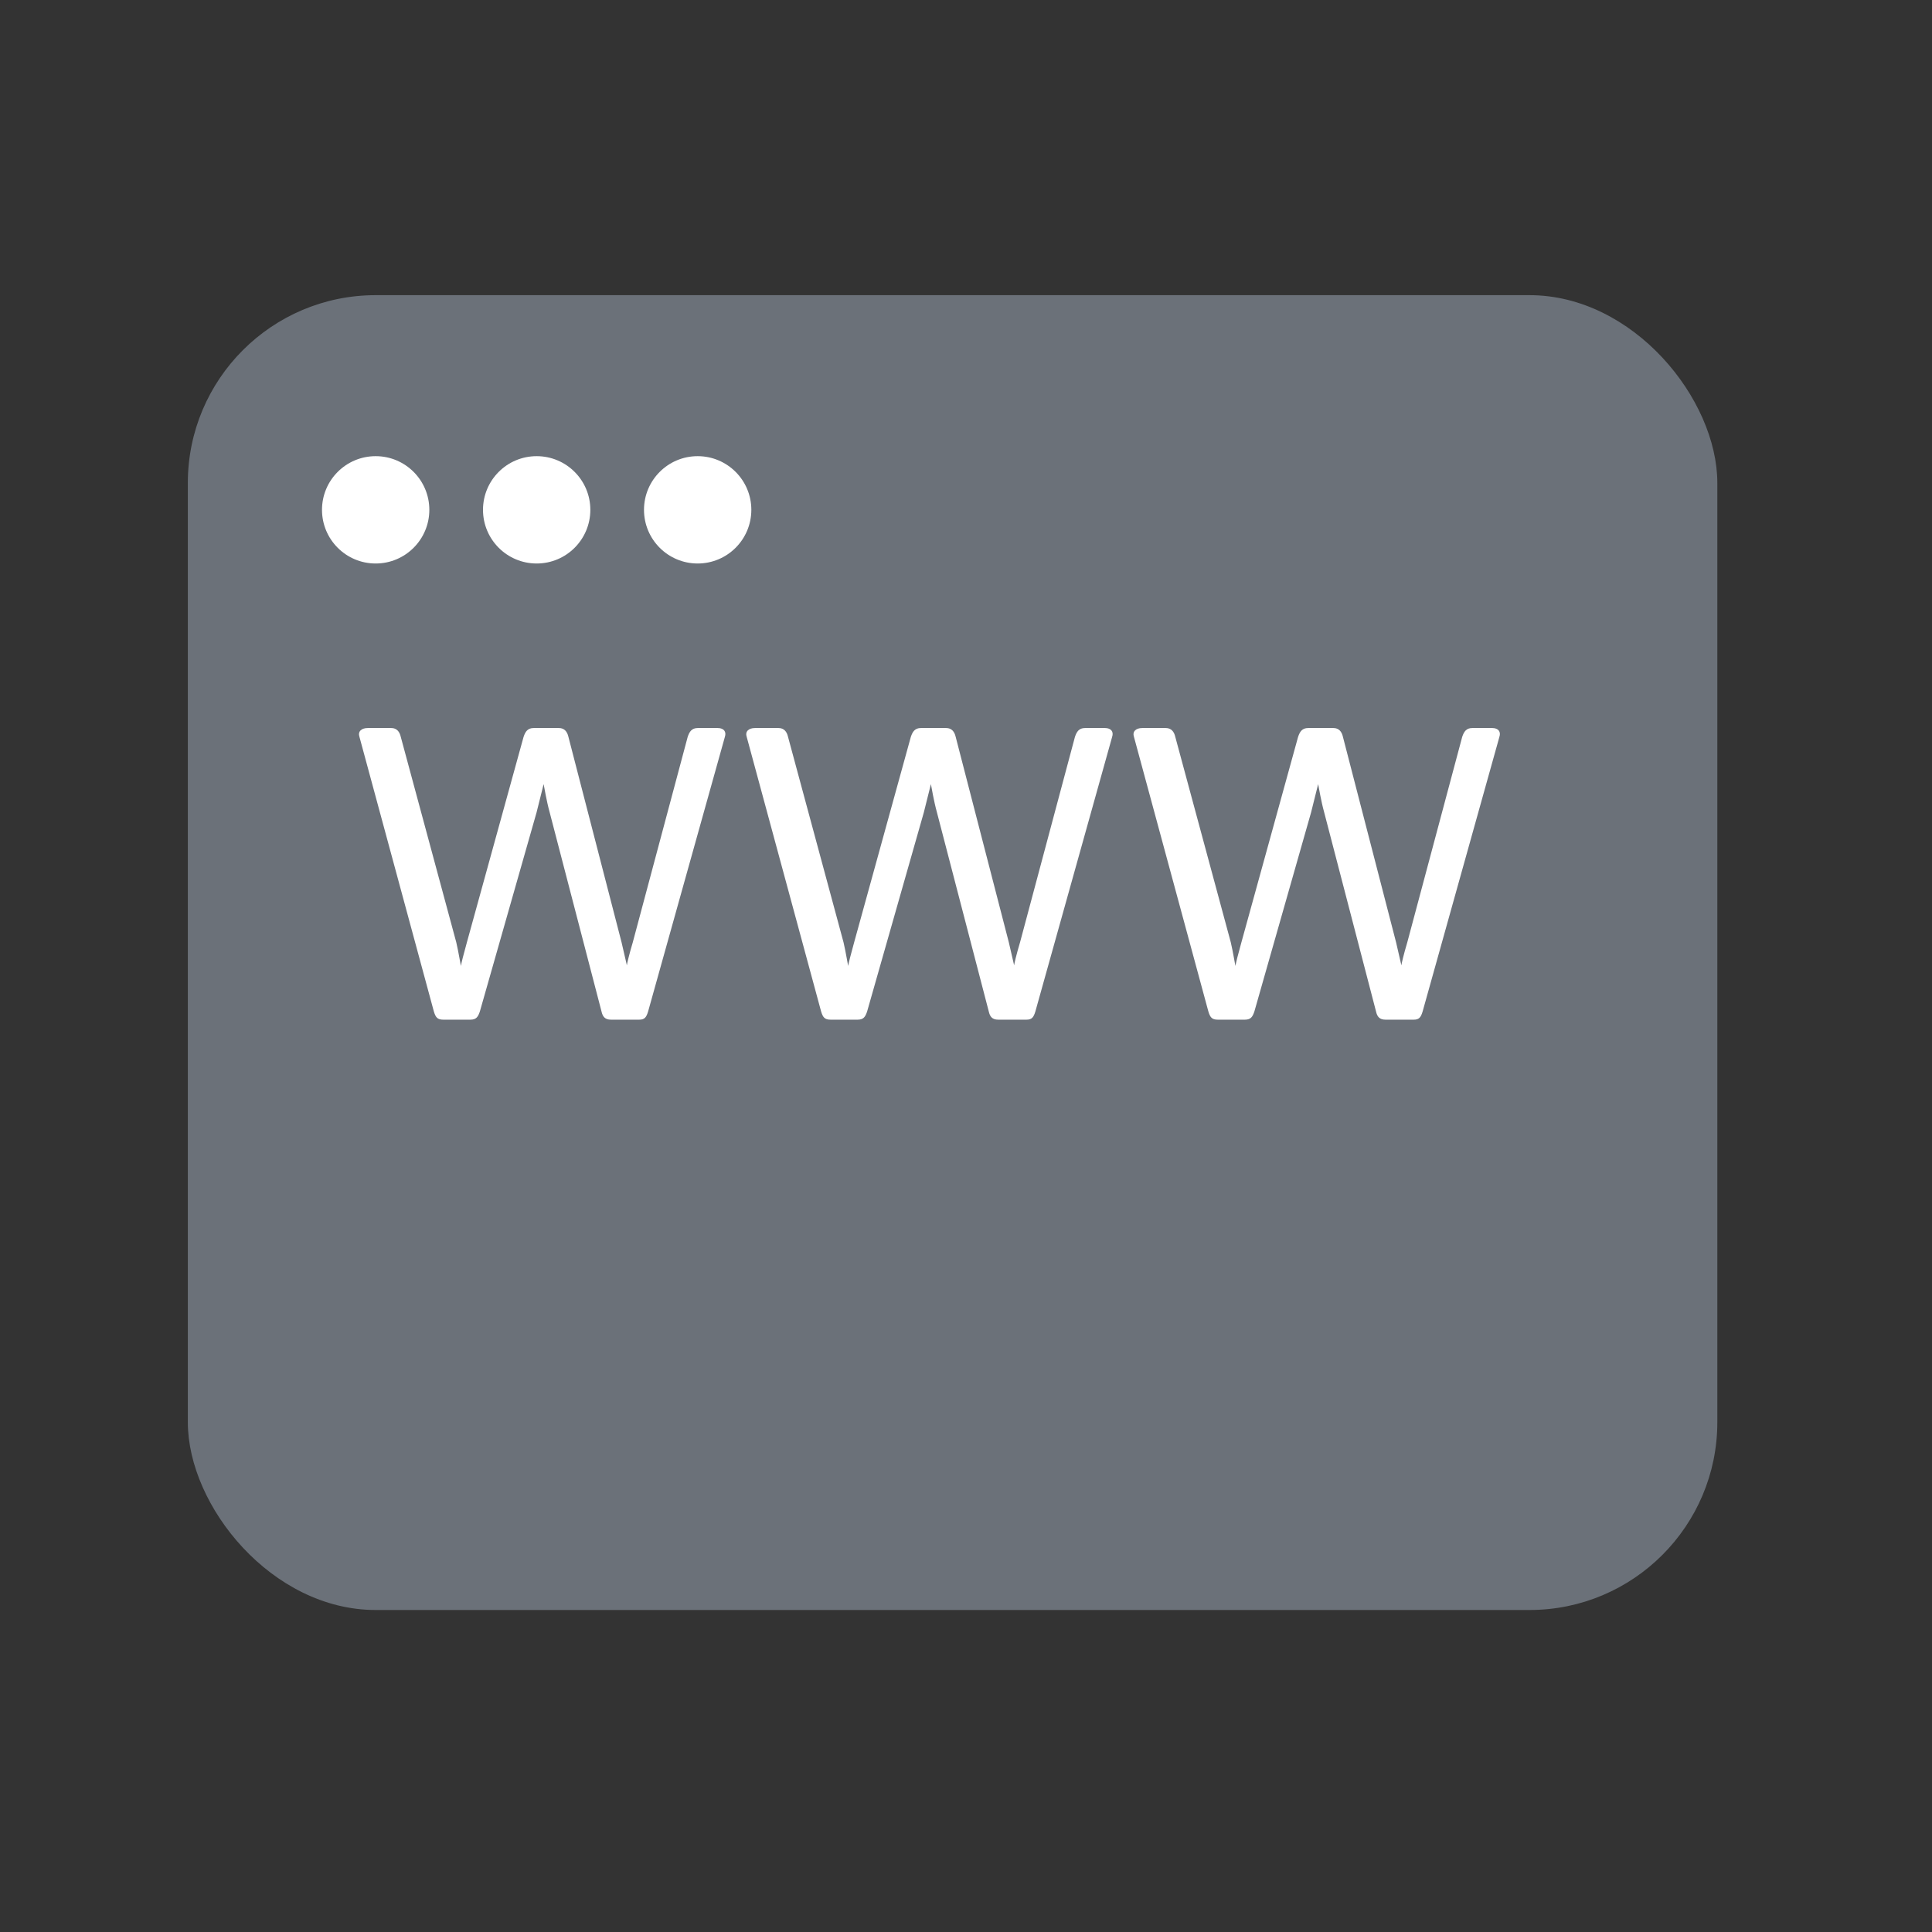 <svg xmlns="http://www.w3.org/2000/svg" width="72" height="72" viewBox="0 0 72 72">
    <rect x="0" y="0" width="72" height="72" fill="#333333" stroke="none"/>
    <g fill="none" fill-rule="evenodd">
        <rect width="57" height="49" x="7" y="11" fill="#6B7179" fill-rule="nonzero" rx="7"/>
        <path fill="#FFF" d="M27.014 27.462l-2.86 10.23c-.066.22-.132.308-.33.308h-1.056c-.22 0-.308-.11-.352-.308l-1.936-7.436c-.11-.396-.198-.924-.22-1.034l-.264 1.056-2.112 7.414c-.066.198-.132.308-.352.308H16.52c-.22 0-.286-.088-.352-.308l-2.772-10.23c-.066-.198.066-.33.308-.33h.88c.198 0 .308.132.352.33l2.068 7.656c.088.374.154.814.176.88 0-.066.11-.484.22-.88l2.112-7.656c.066-.198.154-.33.374-.33h.946c.198 0 .308.132.352.33l1.98 7.656.198.858c0-.044.088-.418.22-.858l2.046-7.656c.066-.198.154-.33.374-.33h.748c.22 0 .33.132.264.33zm14.432 0l-2.86 10.23c-.066.22-.132.308-.33.308H37.2c-.22 0-.308-.11-.352-.308l-1.936-7.436c-.11-.396-.198-.924-.22-1.034l-.264 1.056-2.112 7.414c-.066.198-.132.308-.352.308h-1.012c-.22 0-.286-.088-.352-.308l-2.772-10.23c-.066-.198.066-.33.308-.33h.88c.198 0 .308.132.352.33l2.068 7.656c.088.374.154.814.176.88 0-.066.11-.484.22-.88l2.112-7.656c.066-.198.154-.33.374-.33h.946c.198 0 .308.132.352.33l1.98 7.656.198.858c0-.044.088-.418.22-.858l2.046-7.656c.066-.198.154-.33.374-.33h.748c.22 0 .33.132.264.33zm14.432 0l-2.86 10.23c-.066.22-.132.308-.33.308h-1.056c-.22 0-.308-.11-.352-.308l-1.936-7.436c-.11-.396-.198-.924-.22-1.034l-.264 1.056-2.112 7.414c-.066.198-.132.308-.352.308h-1.012c-.22 0-.286-.088-.352-.308l-2.772-10.23c-.066-.198.066-.33.308-.33h.88c.198 0 .308.132.352.33l2.068 7.656c.088.374.154.814.176.88 0-.066.11-.484.22-.88l2.112-7.656c.066-.198.154-.33.374-.33h.946c.198 0 .308.132.352.33l1.98 7.656.198.858c0-.044.088-.418.22-.858l2.046-7.656c.066-.198.154-.33.374-.33h.748c.22 0 .33.132.264.33z"/>
        <circle cx="14" cy="19" r="2" fill="#FFF" fill-rule="nonzero"/>
        <circle cx="20" cy="19" r="2" fill="#FFF" fill-rule="nonzero"/>
        <circle cx="26" cy="19" r="2" fill="#FFF" fill-rule="nonzero"/>
    </g>
</svg>
